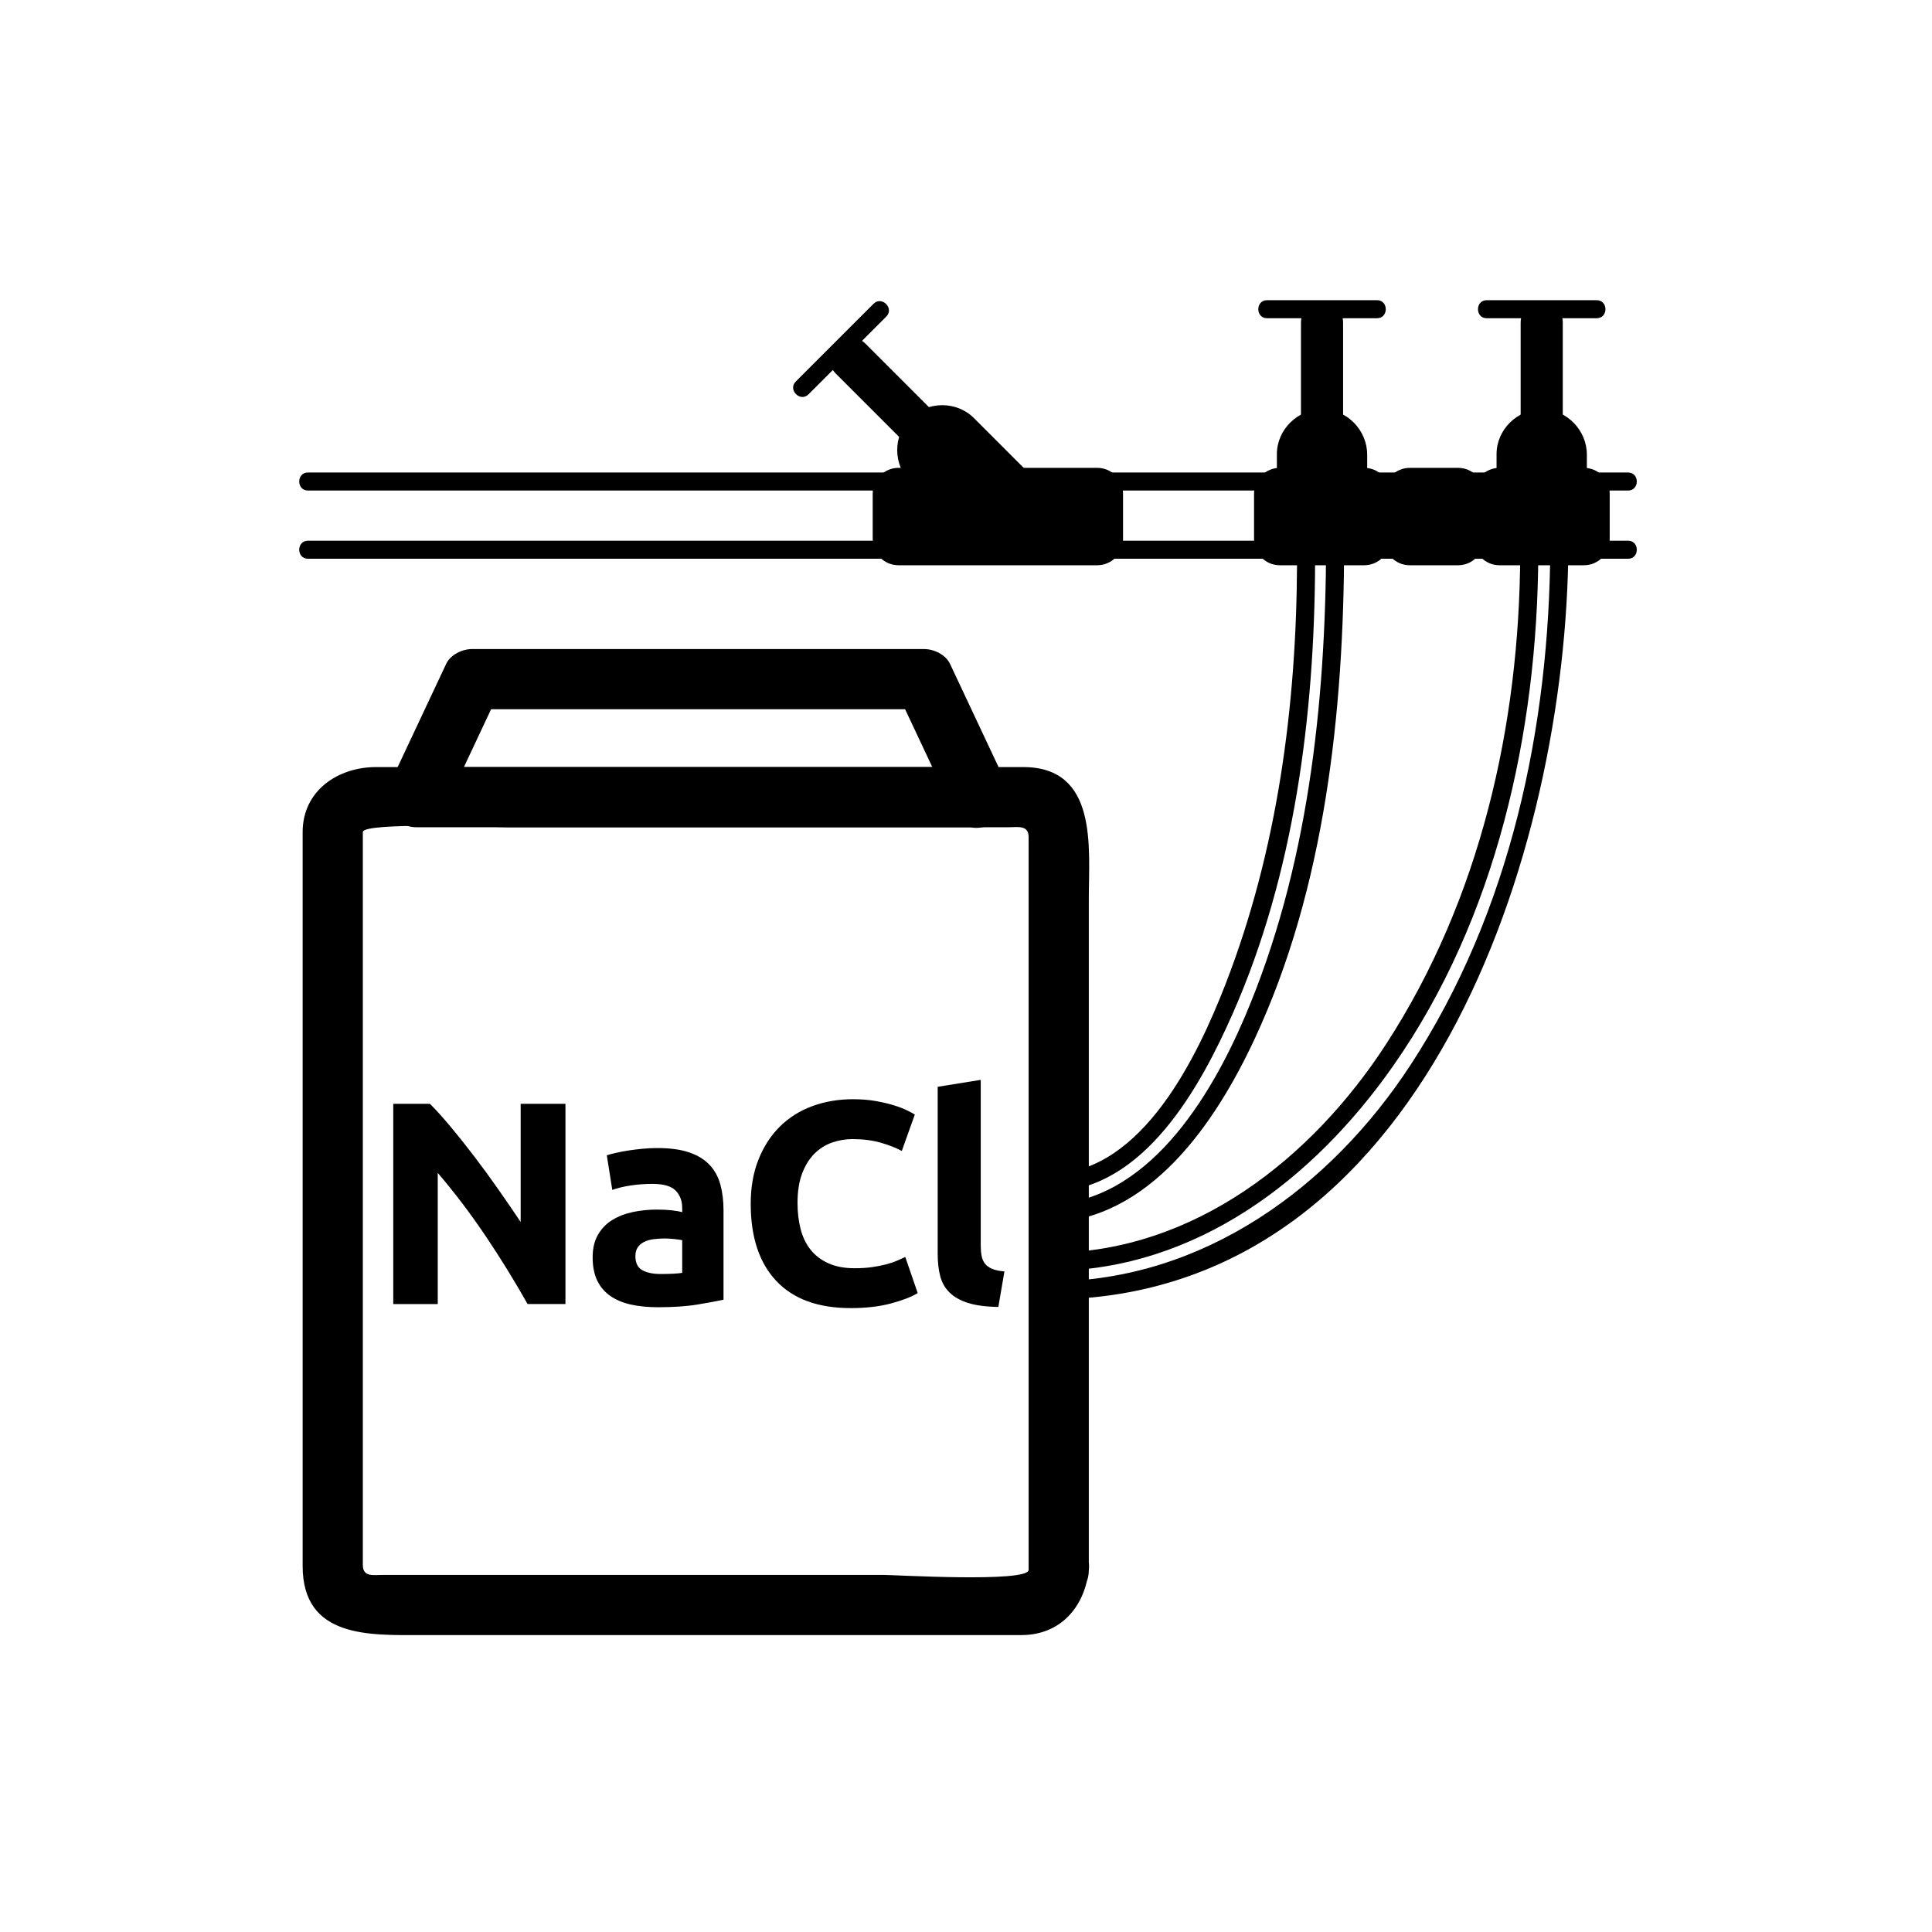 <svg xmlns="http://www.w3.org/2000/svg" viewBox="20 20 321 321">
<g fill="#000">
<path d="m190.905,280.867c-.242,2.105-22.325,.8-24.181,.8-15.946,0-31.892,0-47.838,0-11.744,0-23.489,0-35.233,0-1.57,0-3.369,.42-3.369-1.651 0-3.387 0-6.774 0-10.161 0-29.788 0-59.577 0-89.365 0-7.414 0-14.829 0-22.243 0-1.719 22.532-.799 24.181-.799 27.69,0 55.381,0 83.071,0 1.569,0 3.369-.42 3.369,1.651 0,3.387 0,6.774 0,10.162 0,14.107 0,28.213 0,42.32 0,23.095 0,46.19 0,69.286 0,6.448 10,6.448 10,0 0-23.096 0-46.191 0-69.287 0-14.106 0-28.213 0-42.32 0-8.402 1.561-21.813-10.908-21.813-24.961,0-49.923,0-74.885,0-10.875,0-21.749,0-32.623,0-6.311,0-12.205,3.883-12.205,10.81 0,2.214 0,4.428 0,6.643 0,29.032 0,58.064 0,87.097 0,9.398 0,18.797 0,28.195 0,12.087 11.294,11.475 19.821,11.475 21.991,0 43.981,0 65.972,0 9.236,0 18.472,0 27.708,0 1.965,0 3.93,0 5.895,0 6.53,0 10.519-4.657 11.227-10.8 .736-6.399-9.273-6.329-10.002,0z"/>
<path d="m182.754,147.448c-31.177,0-62.353,0-93.53,0 1.439,2.508 2.878,5.016 4.317,7.523 3.072-6.536 6.145-13.072 9.217-19.608-1.439,.826-2.878,1.651-4.317,2.477 25.031,0 50.063,0 75.094,0-1.439-.826-2.878-1.651-4.317-2.477 3.073,6.536 6.146,13.072 9.219,19.608 2.742,5.833 11.361,.753 8.635-5.047-3.073-6.536-6.146-13.072-9.219-19.608-.73-1.553-2.679-2.477-4.317-2.477-25.031,0-50.063,0-75.094,0-1.639,0-3.587,.924-4.317,2.477-3.072,6.536-6.145,13.072-9.217,19.608-1.57,3.34 .271,7.523 4.317,7.523 31.177,0 62.353,0 93.53,0 6.447,.001 6.447-9.999-.001-9.999z"/>
<path d="m71.167,101.502c48.012,0 96.025,0 144.038,0 25.099,0 50.197,0 75.296,0 1.935,0 1.935-3 0-3-48.013,0-96.025,0-144.037,0-25.099,0-50.198,0-75.296,0-1.936,0-1.936,3-.001,3z"/>
<path d="m71.167,112.836c48.012,0 96.025,0 144.038,0 25.099,0 50.197,0 75.296,0 1.935,0 1.935-3 0-3-48.013,0-96.025,0-144.037,0-25.099,0-50.198,0-75.296,0-1.936,0-1.936,3-.001,3z"/>
<path d="m206.591,109.633c0,2.366-1.918,4.284-4.284,4.284h-33.023c-2.366,0-4.284-1.918-4.284-4.284v-7.616c0-2.366 1.918-4.284 4.284-4.284h33.023c2.366,0 4.284,1.918 4.284,4.284v7.616z"/>
<path d="m171.264,100.126c3.236,3.236 6.473,6.473 9.709,9.709 2.886,2.886 7.748,2.839 10.608-.057 2.881-2.918 2.834-7.716-.058-10.608-3.236-3.236-6.472-6.473-9.708-9.709-2.886-2.886-7.749-2.839-10.608,.057-2.881,2.918-2.835,7.716 .057,10.608z"/>
<path d="m154.337,85.516c4.308-4.308 8.616-8.615 12.923-12.923 1.369-1.369-.752-3.49-2.121-2.121-4.308,4.308-8.616,8.615-12.923,12.923-1.369,1.369 .752,3.49 2.121,2.121z"/>
<path d="m158.854,82.06c4.567,4.566 9.134,9.133 13.7,13.7 3.195,3.194 8.145-1.755 4.95-4.95-4.567-4.566-9.134-9.133-13.7-13.7-3.194-3.195-8.144,1.755-4.95,4.95z"/>
<path d="m230.516,72.875c6.092,0 12.185,0 18.276,0 1.935,0 1.935-3 0-3-6.092,0-12.185,0-18.276,0-1.935,0-1.935,3 0,3z"/>
<path d="m232.152,95.446c0,.75 0,1.5 0,2.25 0,4.086 3.342,7.529 7.448,7.556 4.065,.027 7.556-3.361 7.556-7.447 0-.75 0-1.5 0-2.25 0-4.086-3.342-7.529-7.448-7.556-4.065-.027-7.556,3.361-7.556,7.447z"/>
<path d="m236.154,73.625c0,6.458 0,12.917 0,19.375 0,4.514 7,4.514 7,0 0-6.458 0-12.917 0-19.375 0-4.514-7-4.514-7,0z"/>
<path d="m250.949,109.633c0,2.366-1.918,4.284-4.284,4.284h-14.022c-2.366,0-4.285-1.918-4.285-4.284v-7.616c0-2.366 1.919-4.284 4.285-4.284h14.022c2.366,0 4.284,1.918 4.284,4.284v7.616z"/>
<path d="m267.016,72.875c6.092,0 12.185,0 18.276,0 1.935,0 1.935-3 0-3-6.092,0-12.185,0-18.276,0-1.935,0-1.935,3 0,3z"/>
<path d="m268.652,95.446c0,.75 0,1.5 0,2.25 0,4.086 3.342,7.529 7.448,7.556 4.065,.027 7.556-3.361 7.556-7.447 0-.75 0-1.5 0-2.25 0-4.086-3.342-7.529-7.448-7.556-4.065-.027-7.556,3.361-7.556,7.447z"/>
<path d="m272.654,73.625c0,6.458 0,12.917 0,19.375 0,4.514 7,4.514 7,0 0-6.458 0-12.917 0-19.375 0-4.514-7-4.514-7,0z"/>
<path d="m287.449,109.633c0,2.366-1.918,4.284-4.284,4.284h-14.022c-2.366,0-4.285-1.918-4.285-4.284v-7.616c0-2.366 1.919-4.284 4.285-4.284h14.022c2.366,0 4.284,1.918 4.284,4.284v7.616z"/>
<path d="m266.541,109.633c0,2.366-1.918,4.284-4.285,4.284h-8.022c-2.366,0-4.284-1.918-4.284-4.284v-7.616c0-2.366 1.918-4.284 4.284-4.284h8.022c2.367,0 4.285,1.918 4.285,4.284v7.616z"/>
<path d="m235.5,113.662c-.093,23.685-3.271,47.69-11.886,69.867-4.581,11.791-13.715,31.121-28.709,31.467-1.932,.045-1.936,3.045 0,3 15.262-.353 24.604-17.558 29.932-29.642 10.235-23.214 13.564-49.525 13.663-74.692 .008-1.935-2.992-1.934-3,0z"/>
<path d="m240.333,110.662c-.083,26.404-3.043,53.76-13.493,78.256-5.744,13.468-16.277,30.975-32.882,31.248-1.933,.032-1.936,3.032 0,3 17.05-.28 28.025-16.677 34.485-30.521 11.773-25.23 14.803-54.468 14.89-81.983 .006-1.935-2.994-1.934-3,0z"/>
<path d="m272.583,112.167c-.131,28.412-6.665,57.218-22.249,81.26-12.346,19.048-31.924,34.501-55.429,34.74-1.934,.02-1.936,3.02 0,3 23.861-.243 43.346-15.197 56.563-34.064 17.142-24.469 23.979-55.452 24.115-84.936 .009-1.935-2.991-1.934-3-0z"/>
<path d="m277.583,110.662c-.122,30.072-6.59,60.814-23.21,86.26-13.33,20.408-34.439,35.771-59.468,35.99-1.934,.017-1.936,3.017 0,3 61.752-.543 85.473-74.657 85.678-125.25 .008-1.935-2.992-1.934-3-0z"/>
<path d="m107.66,236.667c-2.145-3.808-4.464-7.567-6.96-11.28-2.496-3.711-5.153-7.215-7.968-10.512v21.792h-7.392v-33.265h6.096c1.056,1.057 2.224,2.353 3.504,3.889 1.28,1.536 2.584,3.176 3.912,4.92 1.328,1.744 2.647,3.553 3.96,5.424 1.312,1.872 2.544,3.672 3.696,5.4v-19.633h7.44v33.265h-6.288z"/>
<path d="m129.219,210.747c2.112,0 3.872,.239 5.28,.72 1.408,.48 2.536,1.168 3.384,2.064 .847,.896 1.447,1.984 1.8,3.264 .352,1.28 .528,2.705 .528,4.271v14.881c-1.024,.225-2.448,.488-4.272,.791-1.824,.305-4.032,.457-6.624,.457-1.632,0-3.112-.145-4.44-.432-1.328-.289-2.472-.76-3.432-1.416-.96-.656-1.696-1.513-2.208-2.568-.513-1.057-.768-2.353-.768-3.889 0-1.471 .295-2.719 .888-3.744 .592-1.023 1.384-1.84 2.376-2.447 .992-.607 2.128-1.048 3.408-1.32 1.279-.271 2.608-.408 3.984-.408 .928,0 1.752,.041 2.472,.12 .72,.081 1.303,.185 1.752,.312v-.672c0-1.215-.368-2.191-1.104-2.928-.736-.735-2.016-1.104-3.84-1.104-1.217,0-2.417,.088-3.6,.264-1.185,.176-2.208,.425-3.072,.744l-.912-5.76c.415-.128 .936-.264 1.56-.408s1.304-.271 2.04-.385c.736-.111 1.512-.207 2.328-.287s1.64-.12 2.472-.12zm.576,20.928c.704,0 1.375-.016 2.016-.048 .64-.031 1.152-.08 1.536-.145v-5.424c-.288-.063-.72-.127-1.296-.191-.576-.064-1.104-.096-1.584-.096-.672,0-1.304,.04-1.896,.119-.593,.08-1.112,.232-1.56,.457-.449,.224-.8,.527-1.056,.911-.256,.384-.384,.864-.384,1.44 0,1.12 .375,1.896 1.128,2.328 .752,.433 1.783,.649 3.096,.649z"/>
<path d="m161.339,237.339c-5.408,0-9.528-1.503-12.36-4.512-2.832-3.008-4.248-7.28-4.248-12.815 0-2.752 .432-5.209 1.296-7.369 .864-2.16 2.048-3.983 3.552-5.472 1.504-1.487 3.295-2.616 5.376-3.384 2.08-.768 4.336-1.152 6.768-1.152 1.408,0 2.688,.104 3.84,.313s2.16,.448 3.024,.72c.864,.272 1.584,.552 2.16,.84s.992,.513 1.248,.673l-2.16,6.047c-1.024-.543-2.216-1.008-3.576-1.392-1.361-.384-2.904-.576-4.632-.576-1.152,0-2.28,.192-3.384,.576s-2.081,1.001-2.928,1.849c-.848,.848-1.528,1.943-2.04,3.287-.512,1.344-.768,2.977-.768,4.896 0,1.535 .168,2.969 .504,4.296 .336,1.328 .879,2.472 1.632,3.433 .751,.959 1.735,1.72 2.952,2.279 1.216,.561 2.688,.84 4.416,.84 1.087,0 2.064-.063 2.928-.191 .864-.128 1.632-.28 2.304-.457 .672-.175 1.264-.375 1.776-.6 .512-.223 .976-.432 1.392-.624l2.064,6c-1.056,.641-2.544,1.217-4.464,1.728-1.92,.51-4.144,.767-6.672,.767z"/>
<path d="m185.875,237.146c-2.081-.031-3.769-.256-5.064-.672-1.296-.415-2.32-1-3.072-1.752-.752-.751-1.265-1.663-1.536-2.736-.272-1.071-.408-2.279-.408-3.623v-27.793l7.153-1.151v27.504c0,.641 .047,1.217 .143,1.728 .097,.513 .28,.945 .553,1.297 .271,.352 .664,.641 1.176,.863 .512,.225 1.2,.369 2.064,.433l-1.009,5.902z"/>
</g>
</svg>
